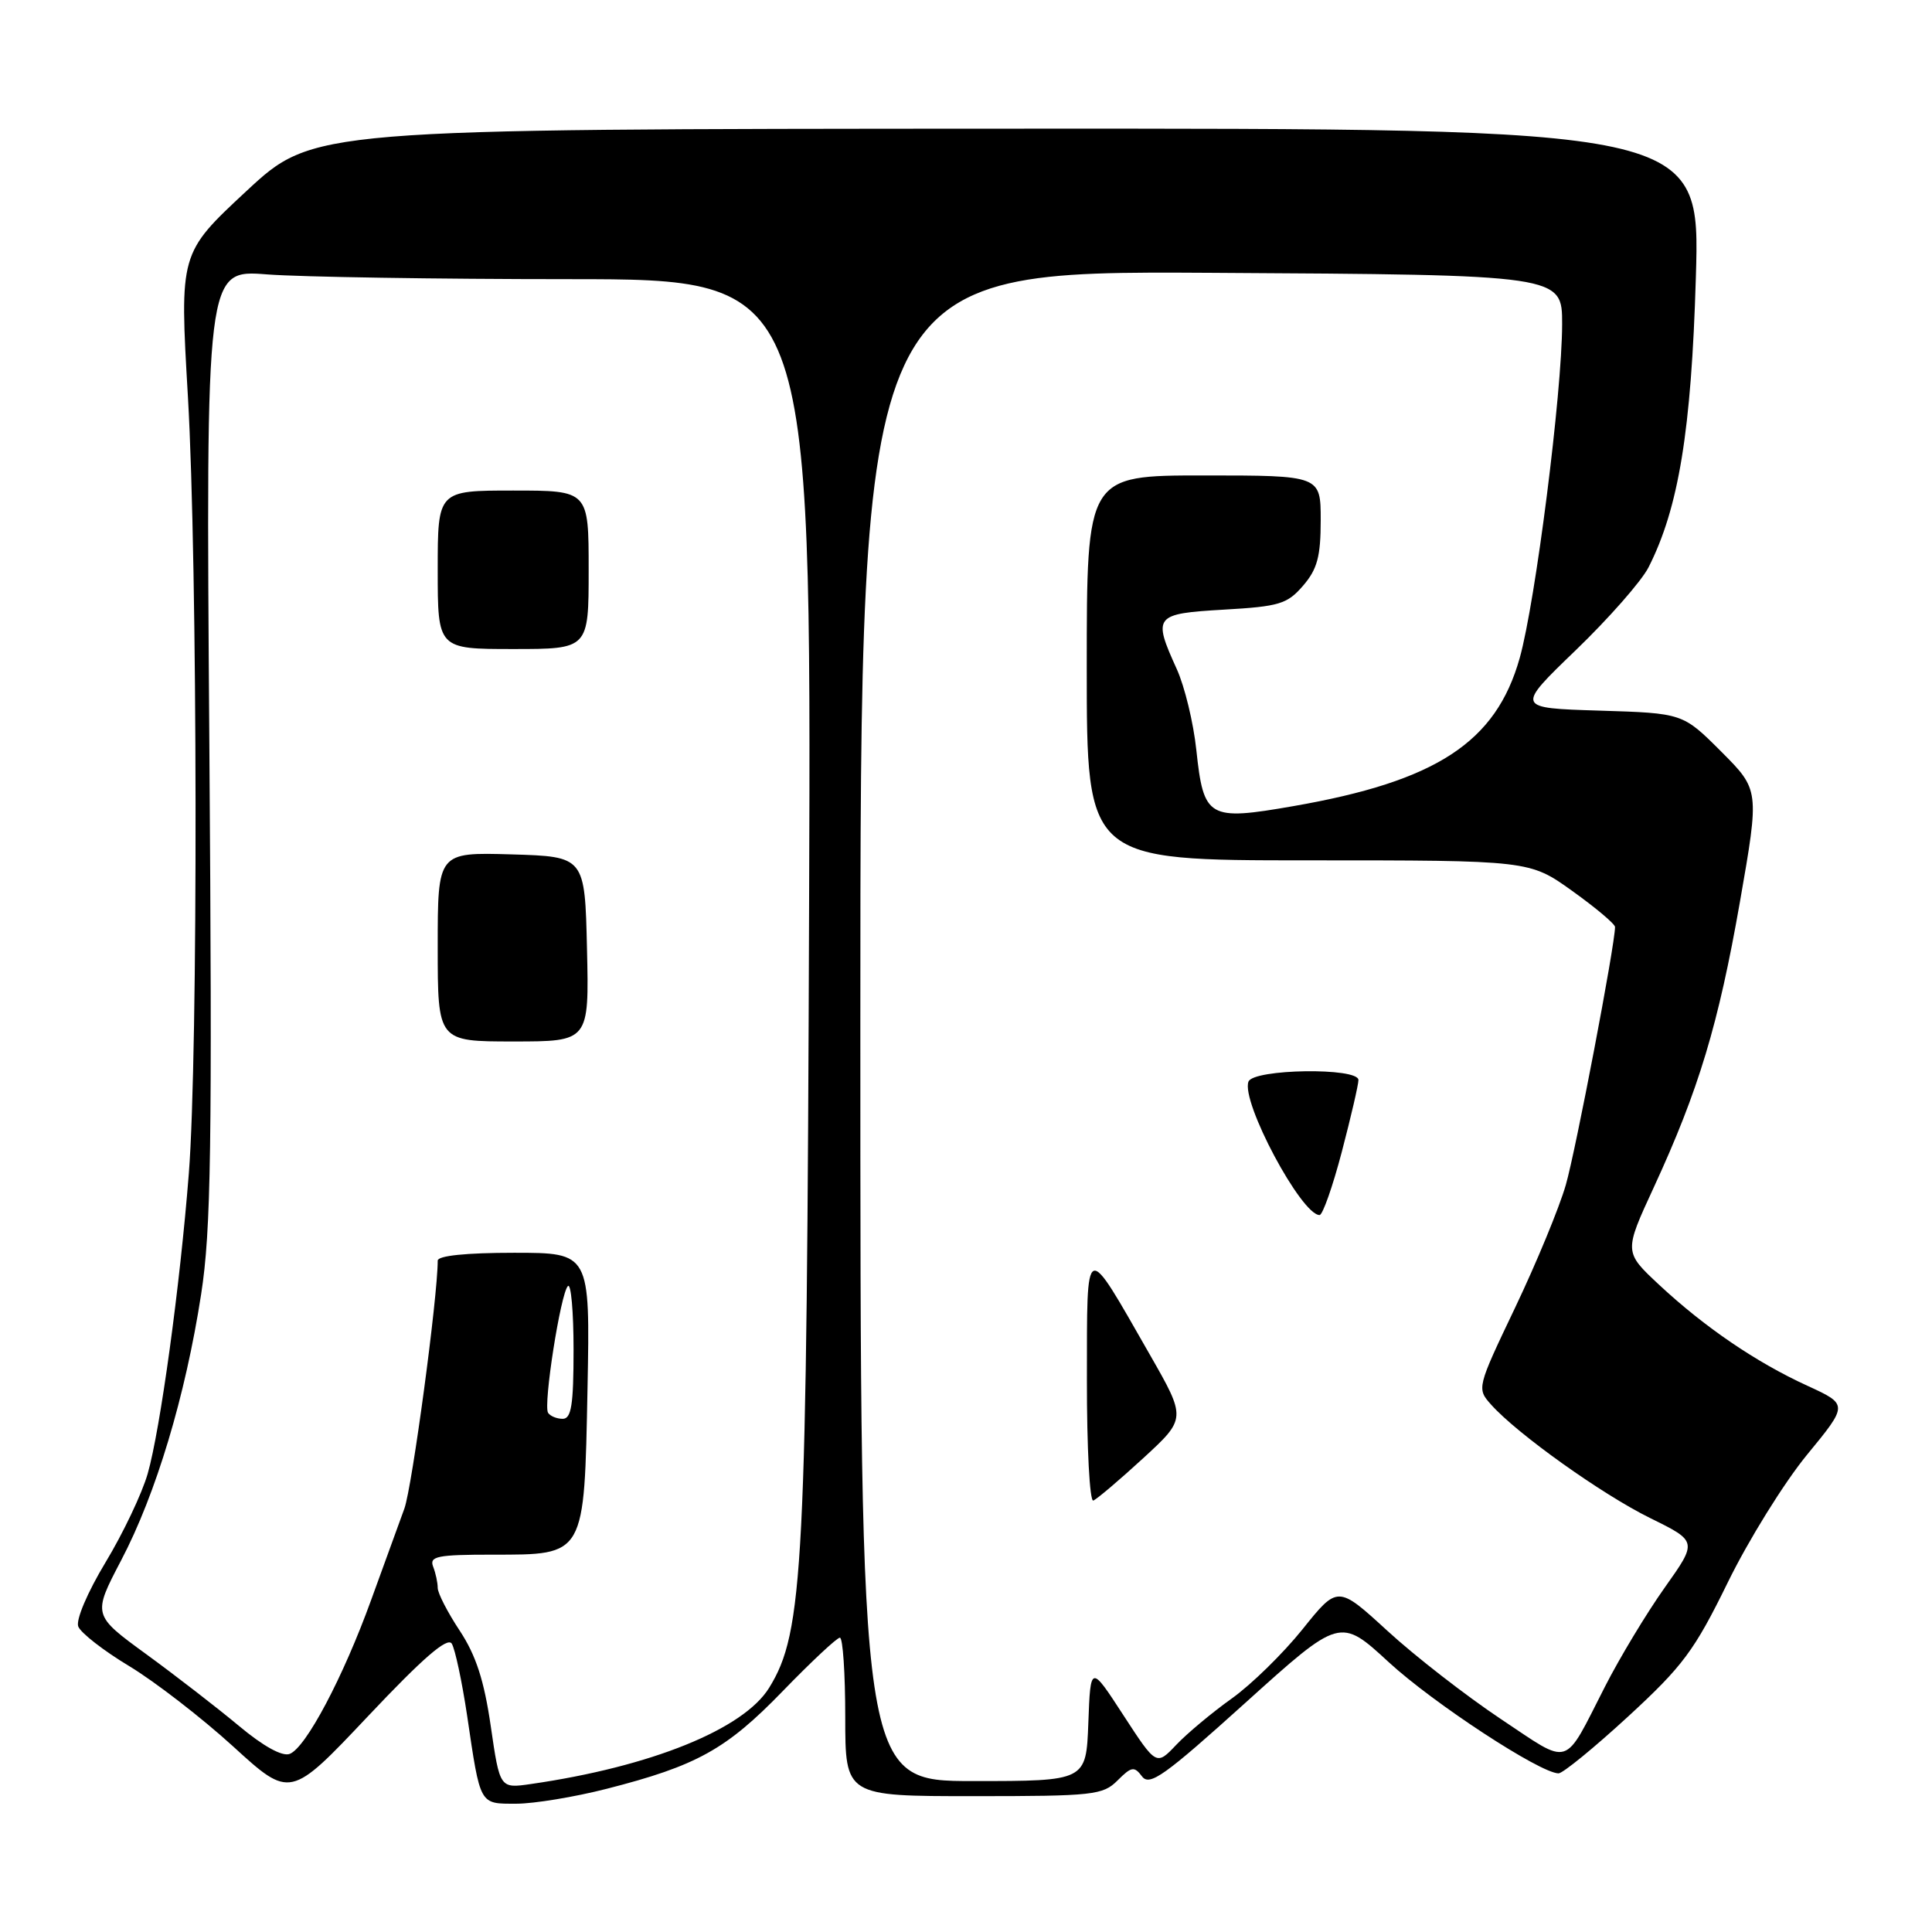 <?xml version="1.0" encoding="UTF-8" standalone="no"?>
<!DOCTYPE svg PUBLIC "-//W3C//DTD SVG 1.1//EN" "http://www.w3.org/Graphics/SVG/1.1/DTD/svg11.dtd" >
<svg xmlns="http://www.w3.org/2000/svg" xmlns:xlink="http://www.w3.org/1999/xlink" version="1.1" viewBox="0 0 256 256">
 <g >
 <path fill="currentColor"
d=" M 80.37 237.03 C 92.32 233.98 96.23 231.81 103.71 224.09 C 107.49 220.19 110.90 217.00 111.29 217.00 C 111.68 217.00 112.00 221.72 112.00 227.50 C 112.00 238.00 112.00 238.00 129.00 238.00 C 144.89 238.00 146.14 237.86 148.08 235.92 C 149.93 234.07 150.29 234.01 151.33 235.39 C 152.33 236.71 154.33 235.28 165.03 225.62 C 177.57 214.31 177.57 214.31 184.03 220.26 C 189.93 225.69 204.05 234.94 206.51 234.98 C 207.07 234.99 211.22 231.60 215.73 227.45 C 223.00 220.76 224.51 218.72 228.93 209.70 C 231.67 204.09 236.39 196.49 239.41 192.80 C 244.91 186.11 244.91 186.11 239.49 183.62 C 232.71 180.52 225.87 175.86 219.84 170.24 C 215.18 165.89 215.18 165.89 219.14 157.32 C 225.08 144.45 227.71 135.74 230.56 119.44 C 233.14 104.67 233.14 104.67 228.06 99.58 C 222.98 94.50 222.98 94.50 211.91 94.16 C 200.84 93.82 200.84 93.82 208.79 86.16 C 213.16 81.95 217.50 77.01 218.43 75.19 C 222.43 67.33 224.11 57.06 224.71 36.76 C 225.30 17.01 225.30 17.01 133.40 17.05 C 41.50 17.09 41.50 17.09 32.65 25.32 C 23.79 33.56 23.79 33.56 24.90 52.56 C 26.19 74.83 26.27 139.64 25.02 155.50 C 23.86 170.32 21.24 189.43 19.57 195.27 C 18.82 197.89 16.31 203.17 13.99 207.01 C 11.59 210.99 10.03 214.65 10.37 215.52 C 10.70 216.37 13.74 218.74 17.14 220.78 C 20.53 222.83 26.72 227.61 30.89 231.41 C 38.46 238.32 38.46 238.32 48.76 227.41 C 56.04 219.69 59.29 216.88 59.86 217.79 C 60.30 218.50 61.21 222.77 61.89 227.29 C 63.67 239.32 63.49 239.00 68.41 239.00 C 70.76 239.00 76.14 238.11 80.37 237.03 Z  M 65.03 228.74 C 64.15 222.67 63.07 219.34 60.92 216.08 C 59.31 213.65 58.00 211.10 58.00 210.41 C 58.00 209.72 57.73 208.45 57.39 207.58 C 56.87 206.22 57.94 206.00 65.24 206.00 C 77.59 206.00 77.41 206.31 77.85 183.90 C 78.19 166.00 78.19 166.00 68.10 166.00 C 61.75 166.00 58.00 166.39 58.00 167.04 C 58.00 171.88 54.61 197.06 53.58 199.90 C 52.85 201.88 50.88 207.32 49.18 212.00 C 45.47 222.25 40.53 231.58 38.39 232.40 C 37.41 232.78 34.90 231.40 31.66 228.69 C 28.82 226.32 23.30 222.05 19.38 219.19 C 12.26 214.00 12.26 214.00 16.06 206.74 C 20.67 197.96 24.57 184.98 26.65 171.50 C 27.97 163.00 28.13 152.07 27.74 98.61 C 27.28 35.72 27.28 35.72 35.39 36.36 C 39.85 36.70 57.90 36.99 75.50 36.99 C 107.50 37.00 107.50 37.00 107.21 119.75 C 106.90 208.08 106.48 216.25 101.91 223.65 C 98.51 229.14 86.24 234.10 70.36 236.39 C 66.23 236.99 66.23 236.99 65.03 228.74 Z  M 77.78 125.75 C 77.50 113.50 77.50 113.50 67.75 113.21 C 58.00 112.93 58.00 112.93 58.00 125.46 C 58.00 138.00 58.00 138.00 68.03 138.00 C 78.06 138.00 78.06 138.00 77.78 125.75 Z  M 78.00 75.50 C 78.00 65.00 78.00 65.00 68.00 65.00 C 58.00 65.00 58.00 65.00 58.00 75.50 C 58.00 86.00 58.00 86.00 68.00 86.00 C 78.00 86.00 78.00 86.00 78.00 75.50 Z  M 114.00 135.94 C 114.00 35.89 114.00 35.89 160.50 36.15 C 207.00 36.42 207.00 36.42 206.99 42.96 C 206.98 52.06 203.46 79.74 201.37 87.19 C 198.23 98.36 190.34 103.52 171.35 106.82 C 160.10 108.78 159.49 108.43 158.52 99.38 C 158.14 95.77 156.97 90.95 155.93 88.66 C 152.72 81.59 152.94 81.32 162.17 80.78 C 169.52 80.36 170.57 80.04 172.67 77.60 C 174.55 75.42 175.00 73.73 175.00 68.94 C 175.00 63.00 175.00 63.00 159.50 63.00 C 144.00 63.00 144.00 63.00 144.00 88.50 C 144.00 114.00 144.00 114.00 173.34 114.00 C 202.67 114.00 202.67 114.00 208.34 118.06 C 211.45 120.29 214.00 122.43 214.00 122.83 C 214.00 125.19 208.80 152.42 207.48 157.00 C 206.61 160.03 203.59 167.33 200.78 173.23 C 195.69 183.90 195.67 183.98 197.58 186.12 C 201.05 190.01 212.26 198.00 218.65 201.15 C 224.93 204.24 224.93 204.24 220.58 210.37 C 218.19 213.74 214.62 219.65 212.66 223.50 C 207.09 234.40 208.27 234.03 198.84 227.76 C 194.26 224.70 187.52 219.47 183.88 216.13 C 177.26 210.06 177.26 210.06 172.58 215.90 C 170.01 219.10 165.79 223.23 163.20 225.07 C 160.62 226.91 157.31 229.67 155.86 231.20 C 153.22 233.98 153.22 233.98 148.86 227.28 C 144.50 220.57 144.50 220.57 144.21 228.29 C 143.92 236.00 143.92 236.00 128.96 236.00 C 114.00 236.00 114.00 236.00 114.00 135.94 Z  M 151.47 193.23 C 157.20 187.96 157.20 187.96 152.35 179.48 C 143.62 164.23 144.05 164.06 144.02 182.83 C 144.01 191.82 144.39 199.02 144.87 198.83 C 145.34 198.65 148.31 196.13 151.47 193.23 Z  M 177.80 152.61 C 179.01 147.99 180.00 143.72 180.00 143.11 C 180.00 141.42 166.08 141.63 165.43 143.32 C 164.41 145.97 172.43 161.00 174.85 161.00 C 175.26 161.00 176.59 157.22 177.80 152.61 Z  M 72.62 187.20 C 71.97 186.14 74.28 171.38 75.25 170.41 C 75.66 170.00 76.00 173.79 76.00 178.83 C 76.00 186.15 75.71 188.00 74.56 188.00 C 73.77 188.00 72.90 187.64 72.62 187.20 Z "/>
</g>
</svg>